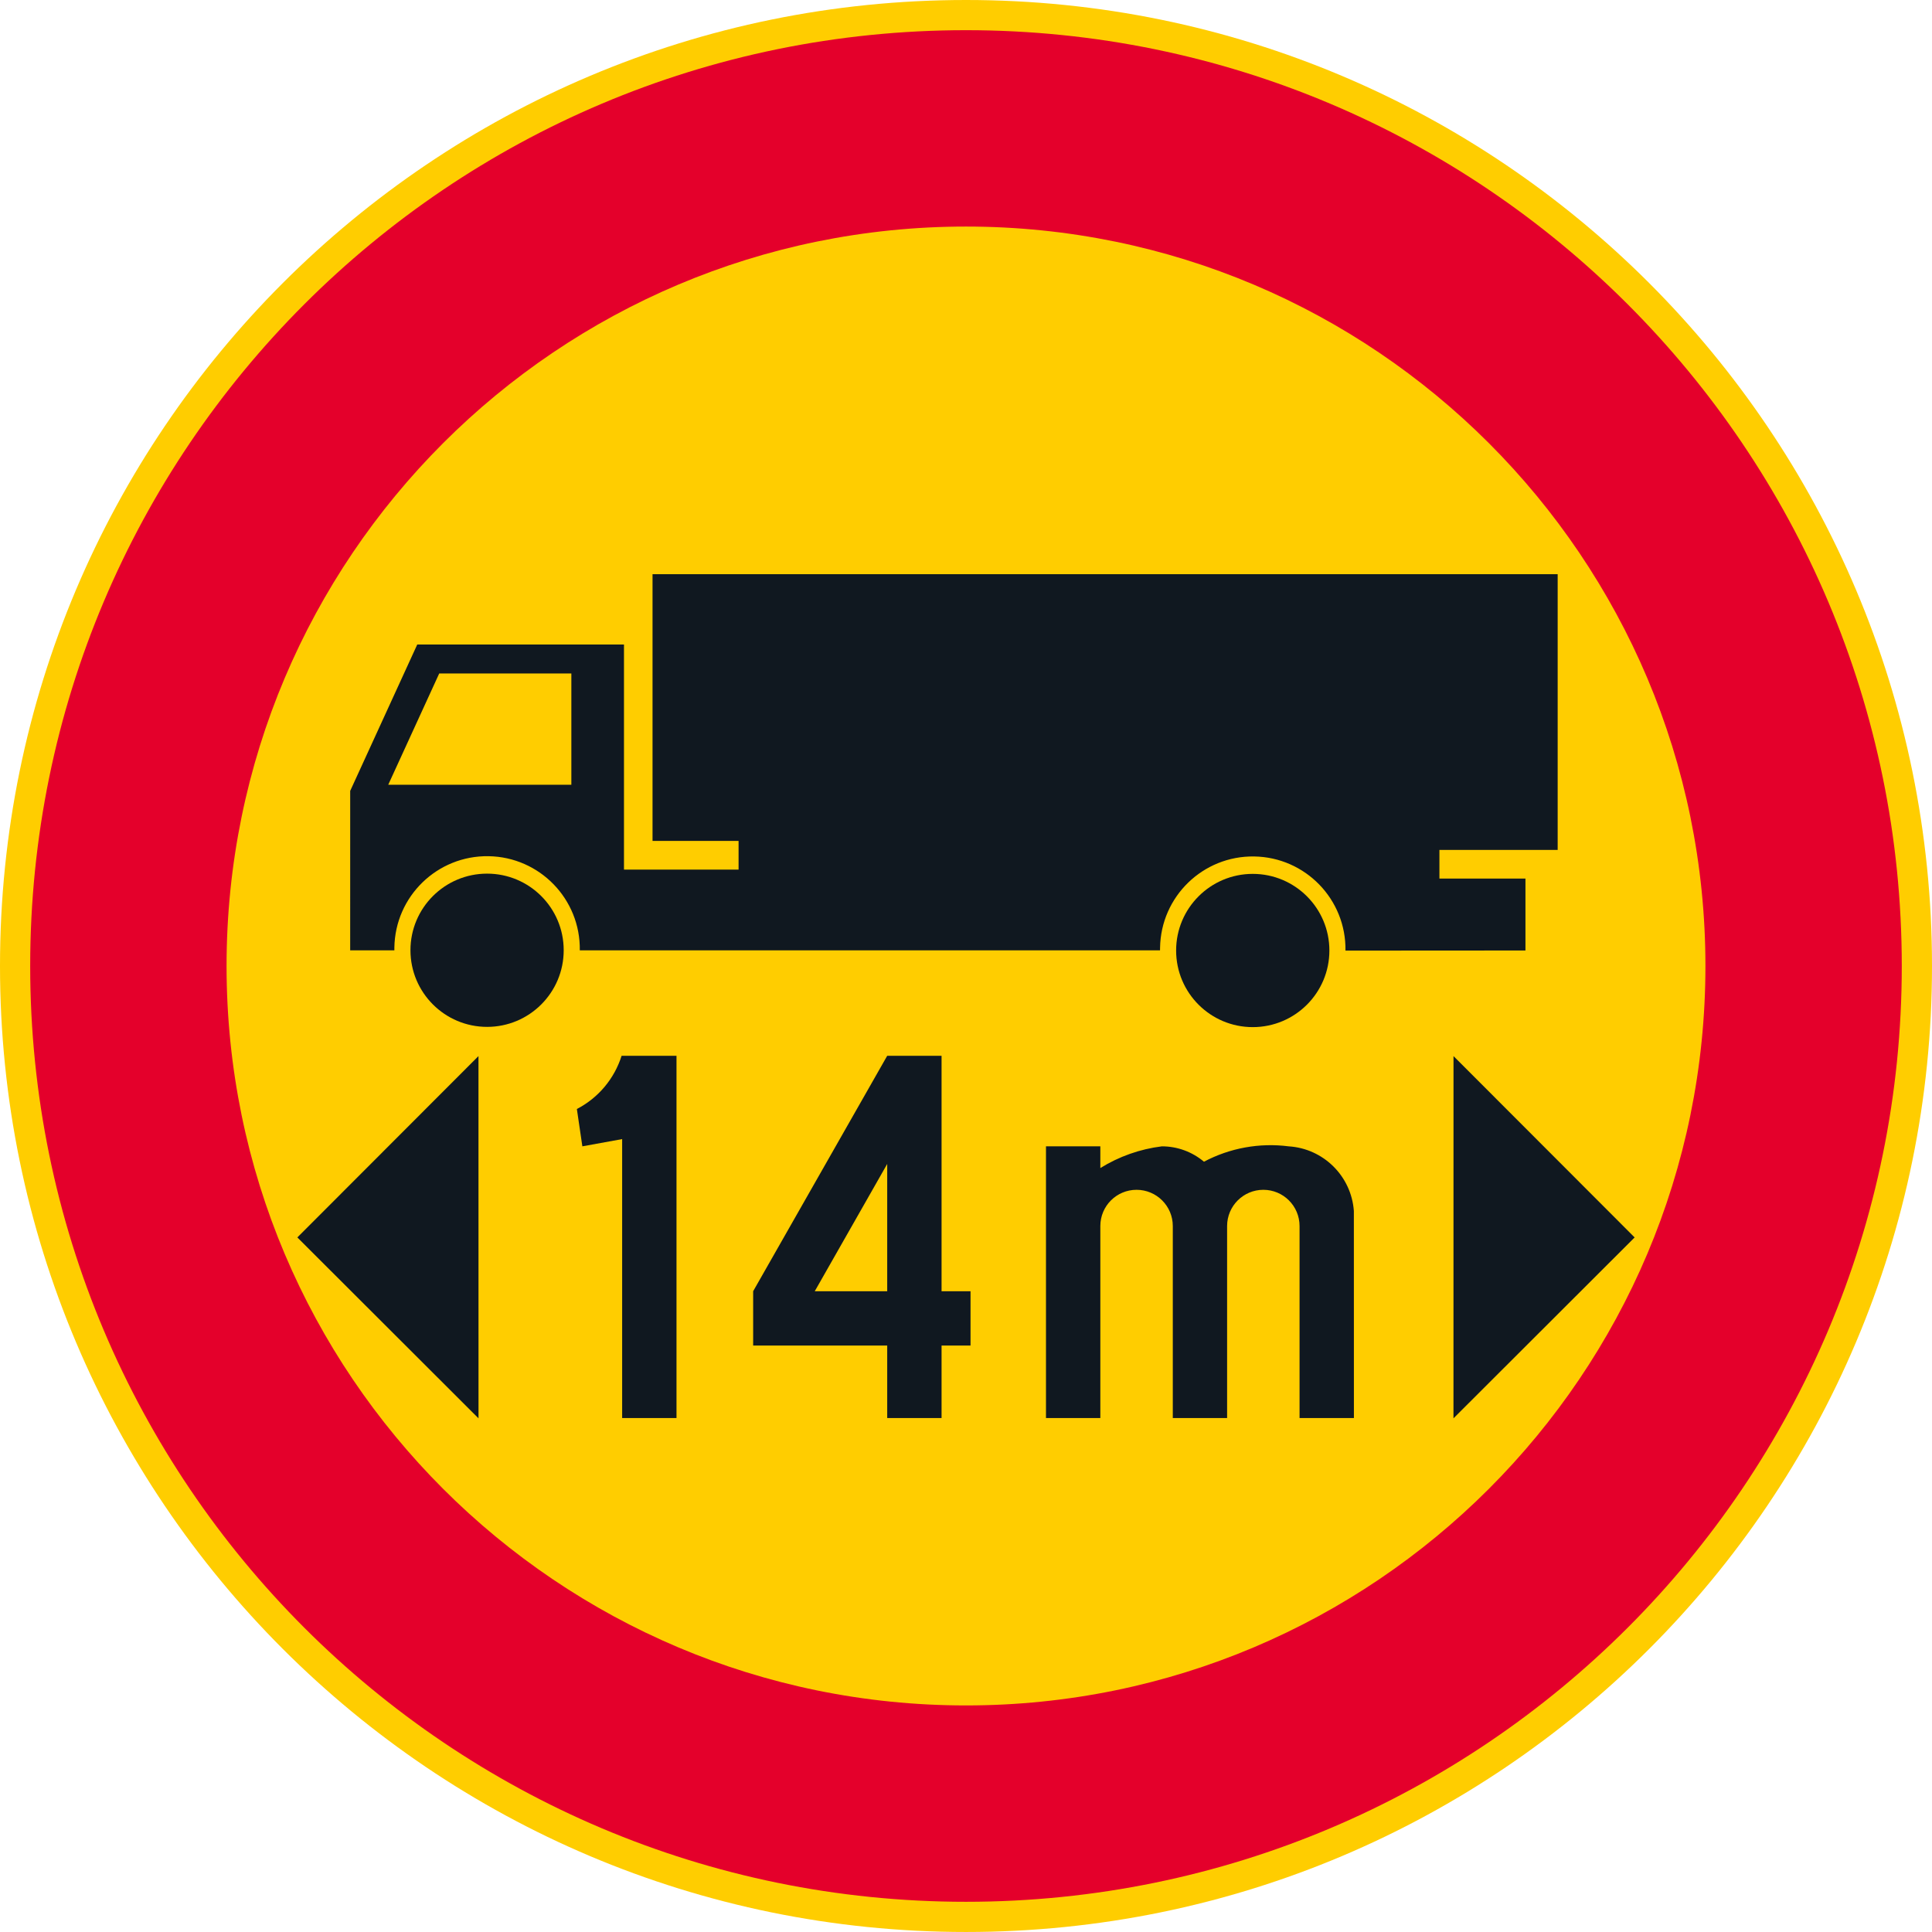 <?xml version="1.0" encoding="UTF-8" standalone="no"?>
<!-- Generator: Adobe Illustrator 16.0.0, SVG Export Plug-In . SVG Version: 6.00 Build 0)  -->

<svg
   xmlns:dc="http://purl.org/dc/elements/1.1/"
   xmlns:cc="http://creativecommons.org/ns#"
   xmlns:rdf="http://www.w3.org/1999/02/22-rdf-syntax-ns#"
   xmlns:svg="http://www.w3.org/2000/svg"
   xmlns="http://www.w3.org/2000/svg"
   xmlns:sodipodi="http://sodipodi.sourceforge.net/DTD/sodipodi-0.dtd"
   xmlns:inkscape="http://www.inkscape.org/namespaces/inkscape"
   version="1.1"
   id="Layer_1"
   x="0px"
   y="0px"
   width="396.853"
   height="396.851"
   viewBox="0 0 396.853 396.851"
   xml:space="preserve"
   sodipodi:docname="C23_4.svg"
   inkscape:version="0.92.5 (2060ec1f9f, 2020-04-08)"><defs
   id="defs1941" /><sodipodi:namedview
   pagecolor="#ffffff"
   bordercolor="#666666"
   borderopacity="1"
   objecttolerance="10"
   gridtolerance="10"
   guidetolerance="10"
   inkscape:pageopacity="0"
   inkscape:pageshadow="2"
   inkscape:window-width="640"
   inkscape:window-height="480"
   id="namedview1939"
   showgrid="false"
   inkscape:zoom="0.55503813"
   inkscape:cx="198.4265"
   inkscape:cy="198.42599"
   inkscape:window-x="0"
   inkscape:window-y="0"
   inkscape:window-maximized="0"
   inkscape:current-layer="Layer_1" />
<g
   id="CIRCLE_2_"
   transform="translate(-14.172,-14.173)">
	<path
   style="fill:#ffcd00"
   d="m 411.025,212.601 c 0,-109.588 -88.84,-198.428 -198.428,-198.428 -109.588,0 -198.425,88.84 -198.425,198.428 0,109.583 88.837,198.423 198.425,198.423 109.588,0 198.428,-88.84 198.428,-198.423 z"
   id="path1899"
   inkscape:connector-curvature="0" />
</g>
<g
   id="CIRCLE_3_"
   transform="translate(-14.172,-14.173)">
	<path
   style="fill:#e4002b"
   d="m 404.818,212.601 c 0,-106.164 -86.062,-192.228 -192.221,-192.228 -106.16,0 -192.223,86.063 -192.223,192.228 0,106.159 86.063,192.221 192.223,192.221 106.159,-10e-4 192.221,-86.062 192.221,-192.221 z"
   id="path1902"
   inkscape:connector-curvature="0" />
</g>
<g
   id="CIRCLE_4_"
   transform="translate(-14.172,-14.173)">
	<path
   style="fill:#ffcd00"
   d="m 364.485,212.601 c 0,-83.89 -67.998,-151.892 -151.888,-151.892 -83.89,0 -151.888,68.001 -151.888,151.892 0,83.881 67.998,151.887 151.888,151.887 83.89,0 151.888,-68.007 151.888,-151.887 z"
   id="path1905"
   inkscape:connector-curvature="0" />
</g>
<g
   id="LWPOLYLINE_5_"
   transform="translate(-14.172,-14.173)">
	<polygon
   style="fill:#101820"
   points="112.456,231.104 112.464,305.514 75.251,268.355 "
   id="polygon1908" />
</g>
<g
   id="LWPOLYLINE_8_"
   transform="translate(-14.172,-14.173)">
	<polygon
   style="fill:#101820"
   points="312.738,231.104 312.73,305.514 349.943,268.355 "
   id="polygon1911" />
</g>
<g
   id="LWPOLYLINE_14_"
   transform="translate(-14.172,-14.173)">
	<path
   style="fill:#101820"
   d="m 261.48,252.802 c -2.42,-2.039 -5.48,-3.159 -8.644,-3.159 -4.488,0.556 -8.806,2.077 -12.644,4.462 v -4.462 h -11.165 v 55.807 h 11.165 v -39.436 c 0,-4.112 3.325,-7.442 7.438,-7.442 4.113,0 7.446,3.33 7.446,7.442 v 39.436 h 11.156 v -39.436 c 0,-4.112 3.334,-7.442 7.445,-7.442 4.104,0 7.438,3.33 7.438,7.442 v 39.436 h 11.165 l -0.009,-42.521 c -0.513,-7.155 -6.231,-12.832 -13.387,-13.285 -5.992,-0.771 -12.07,0.332 -17.404,3.158 z"
   id="path1914"
   inkscape:connector-curvature="0" />
</g>
<g
   id="LWPOLYLINE_15_"
   transform="translate(-14.172,-14.173)">
	<path
   style="fill:#101820"
   d="m 132.666,241.974 c 4.402,-2.273 7.702,-6.215 9.19,-10.934 h 11.276 v 74.409 h -11.165 v -57.294 l -8.172,1.487 z"
   id="path1917"
   inkscape:connector-curvature="0" />
</g>
<g
   id="LWPOLYLINE_16_"
   transform="translate(-14.172,-14.173)">
	<polygon
   style="fill:#101820"
   points="207.579,279.405 213.529,279.405 213.529,290.565 207.579,290.565 207.579,305.449 196.415,305.449 196.415,290.565 168.878,290.565 168.878,279.405 196.415,231.04 207.579,231.04 "
   id="polygon1920" />
</g>
<g
   id="LWPOLYLINE_17_"
   transform="translate(-14.172,-14.173)">
	<polygon
   style="fill:#ffcd00"
   points="196.415,279.405 181.531,279.405 196.415,253.259 "
   id="polygon1923" />
</g>
<g
   id="ELLIPSE_2_"
   transform="translate(-14.172,-14.173)">
	<path
   style="fill:#101820"
   d="m 129.962,209.364 c 0,-8.692 -7.044,-15.737 -15.737,-15.737 -8.693,0 -15.741,7.045 -15.741,15.737 0,8.693 7.048,15.741 15.741,15.741 8.693,0 15.737,-7.047 15.737,-15.741"
   id="path1926"
   inkscape:connector-curvature="0" />
</g>
<g
   id="ELLIPSE_3_"
   transform="translate(-14.172,-14.173)">
	<path
   style="fill:#101820"
   d="m 287.242,209.418 c 0,-8.692 -7.049,-15.741 -15.742,-15.741 -8.693,0 -15.74,7.049 -15.74,15.741 0,8.693 7.047,15.737 15.74,15.737 8.693,0 15.742,-7.044 15.742,-15.737"
   id="path1929"
   inkscape:connector-curvature="0" />
</g>
<g
   id="LWPOLYLINE_2_"
   transform="translate(-14.172,-14.173)">
	<path
   style="fill:#101820"
   d="m 148.209,192.797 h 17.674 v -5.896 h -17.674 v -54.778 h 185.925 v 56.631 h -24.289 v 5.888 h 17.672 v 14.772 l -36.971,0.023 c 0.162,-10.519 -8.232,-19.177 -18.754,-19.338 -10.516,-0.162 -19.17,8.231 -19.33,18.75 -0.008,0.181 -0.008,0.357 -0.008,0.534 H 133.268 c 0.161,-10.515 -8.232,-19.177 -18.75,-19.338 -10.519,-0.162 -19.173,8.231 -19.338,18.754 0,0.191 0,0.392 0,0.584 h -9.078 l 0.004,-32.751 13.773,-30.067 h 42.466 v 46.231 h 5.864 z"
   id="path1932"
   inkscape:connector-curvature="0" />
</g>
<g
   id="LWPOLYLINE_1_"
   transform="translate(-14.172,-14.173)">
	<polygon
   style="fill:#ffcd00"
   points="93.922,175.365 131.534,175.365 131.534,152.514 104.391,152.514 "
   id="polygon1935" />
</g>
</svg>